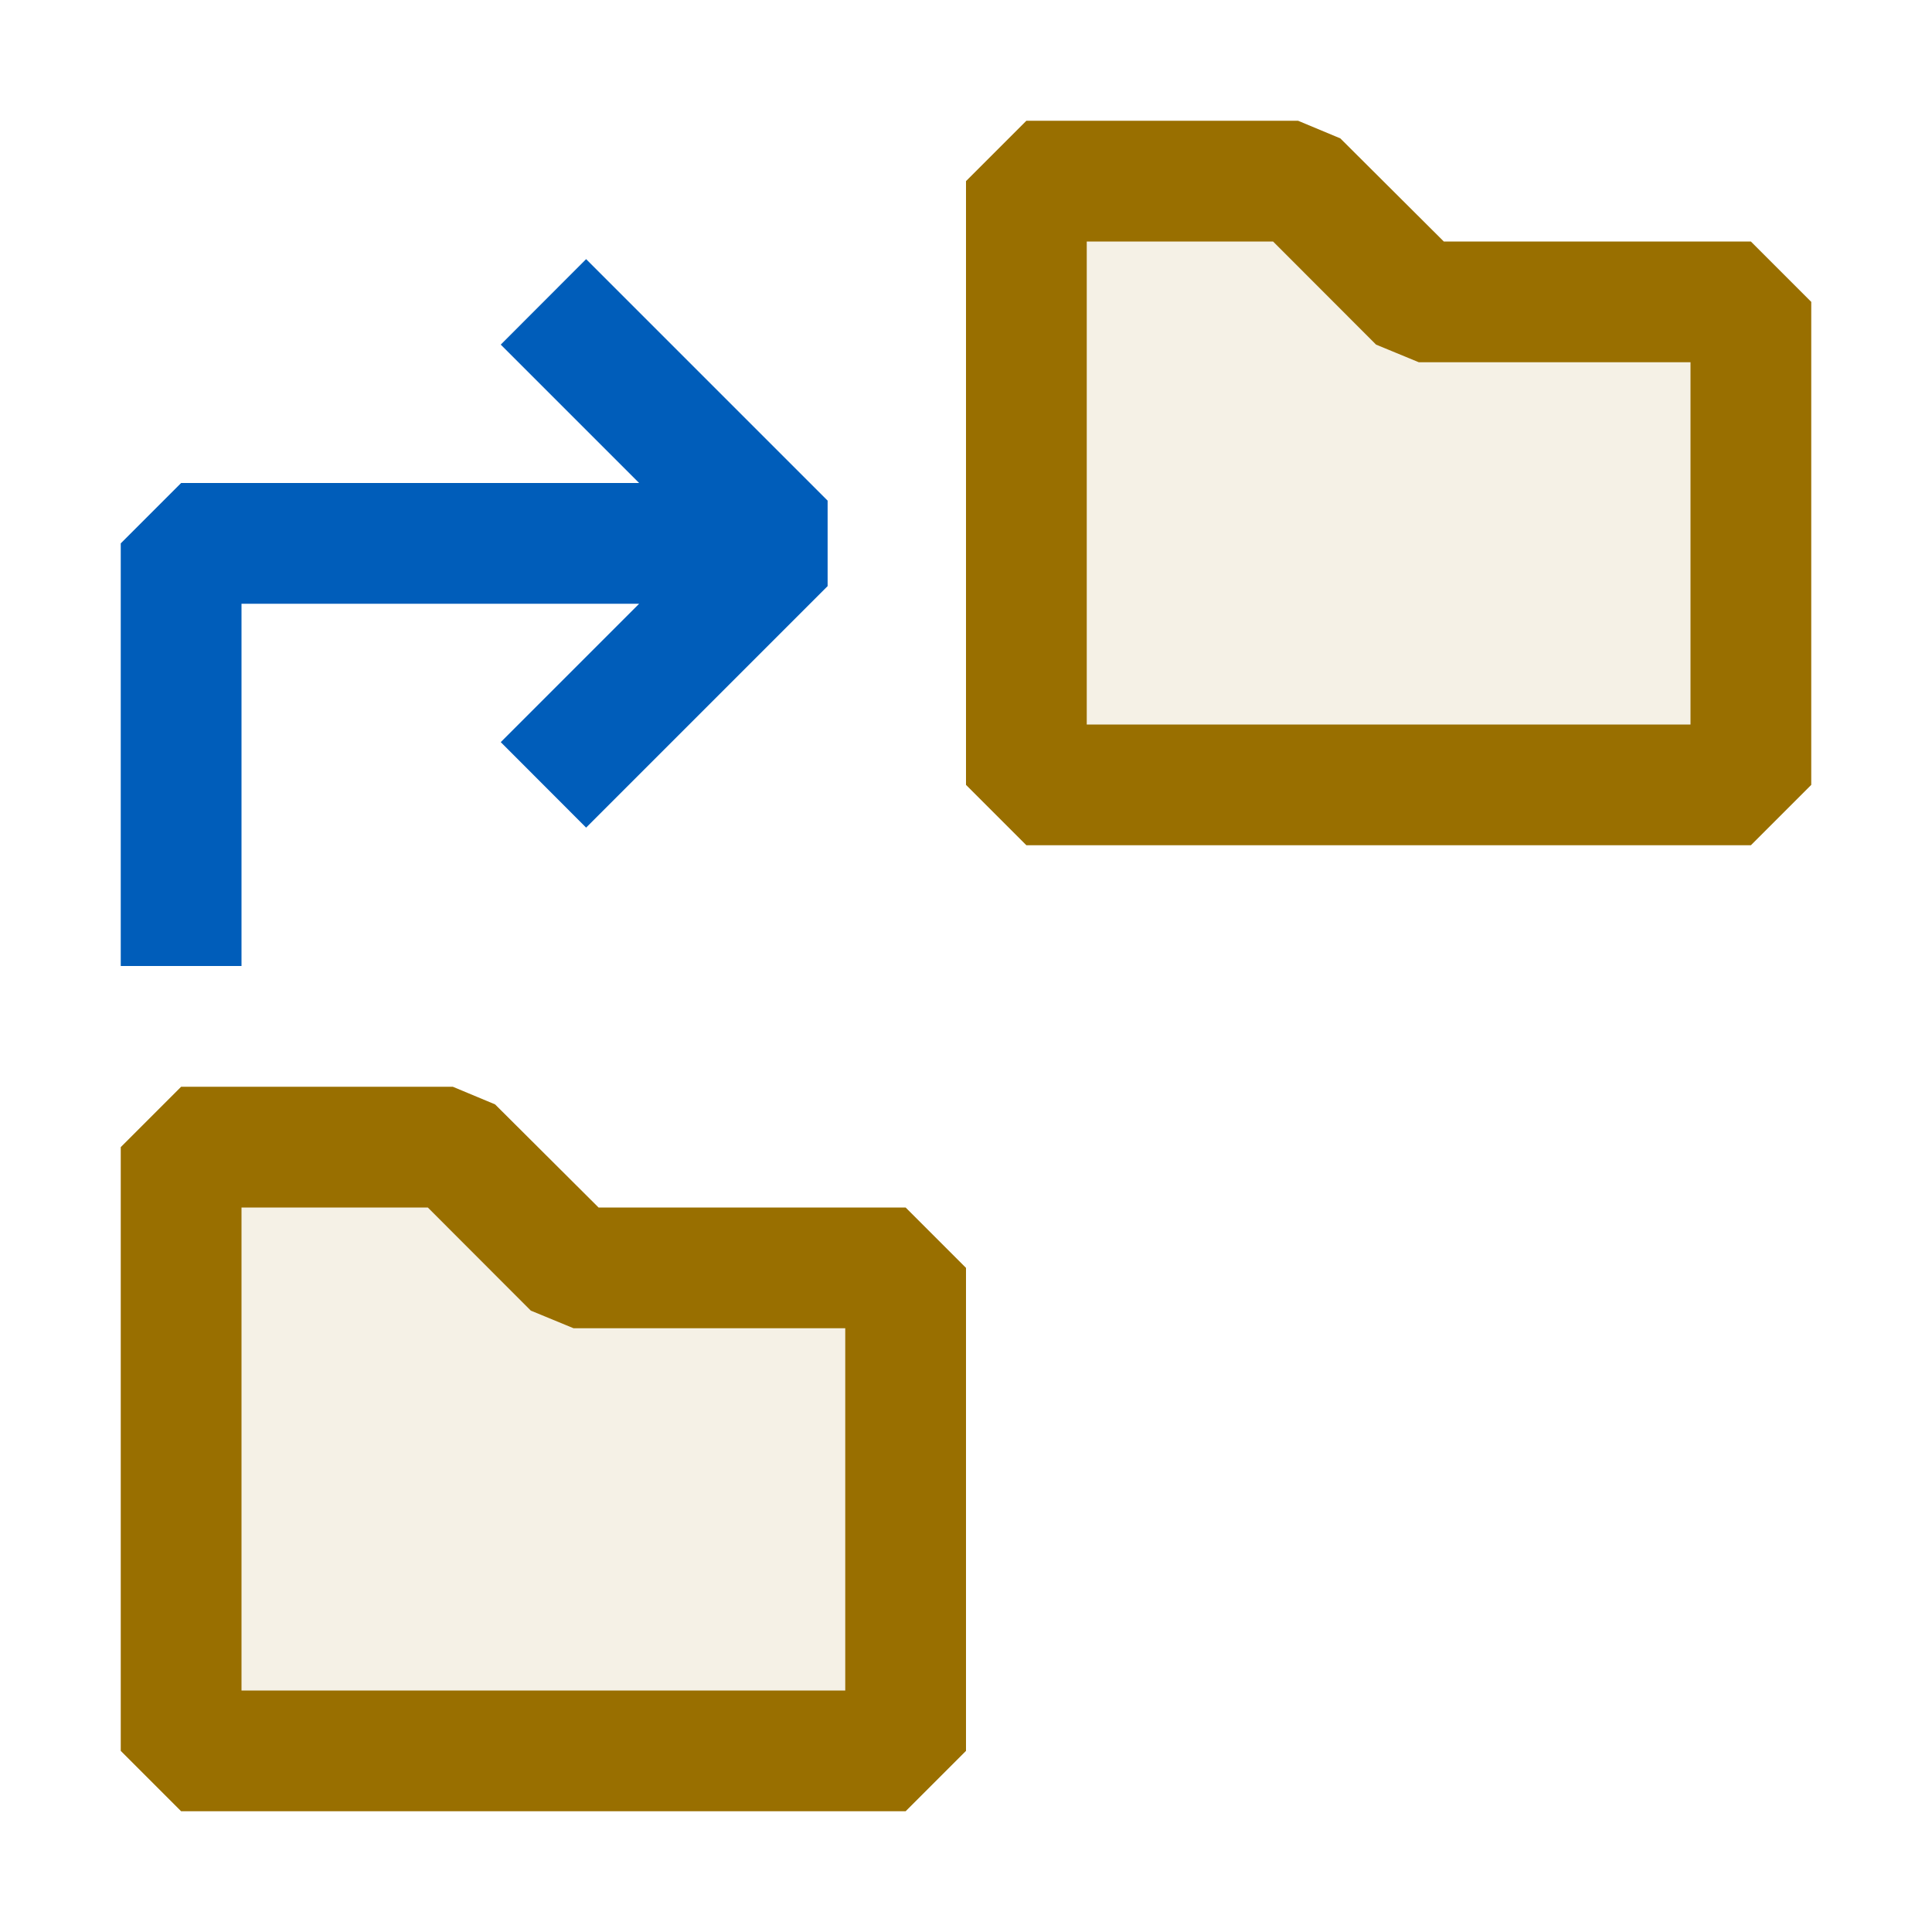 <svg xmlns="http://www.w3.org/2000/svg" viewBox="0 0 16 16">
  <defs>
    <style>.canvas{fill: none; opacity: 0;}.light-yellow-10{fill: #996f00; opacity: 0.1;}.light-yellow{fill: #996f00; opacity: 1;}.light-blue{fill: #005dba; opacity: 1;}</style>
  </defs>
  <title>IconLightReplaceInFolder</title>
  <g id="canvas" class="canvas">
    <path class="canvas" d="M16,16H0V0H16Z" />
  </g>
  <g id="level-1">
    <path class="light-yellow-10" d="M7.5,10.5v4h-6v-5H3.75l1,1Z" />
    <path class="light-yellow" d="M7.5,10H4.957L4.1,9.146,3.75,9H1.5L1,9.5v5l.5.5h6l.5-.5v-4ZM7,14H2V10H3.543l.853.854L4.75,11H7Z" />
    <path class="light-yellow-10" d="M14.5,2.5v4h-6v-5h2.25l1,1Z" />
    <path class="light-yellow" d="M14.5,2H11.957L11.1,1.146,10.75,1H8.5L8,1.5v5l.5.5h6l.5-.5v-4ZM14,6H9V2h1.543l.853.854L11.75,3H14Z" />
    <path class="light-blue" d="M6.854,4.146v.708l-2,2-.707-.708L5.293,5H2V8H1V4.5L1.5,4H5.293L4.147,2.854l.707-.708Z" />
  </g>
</svg>

